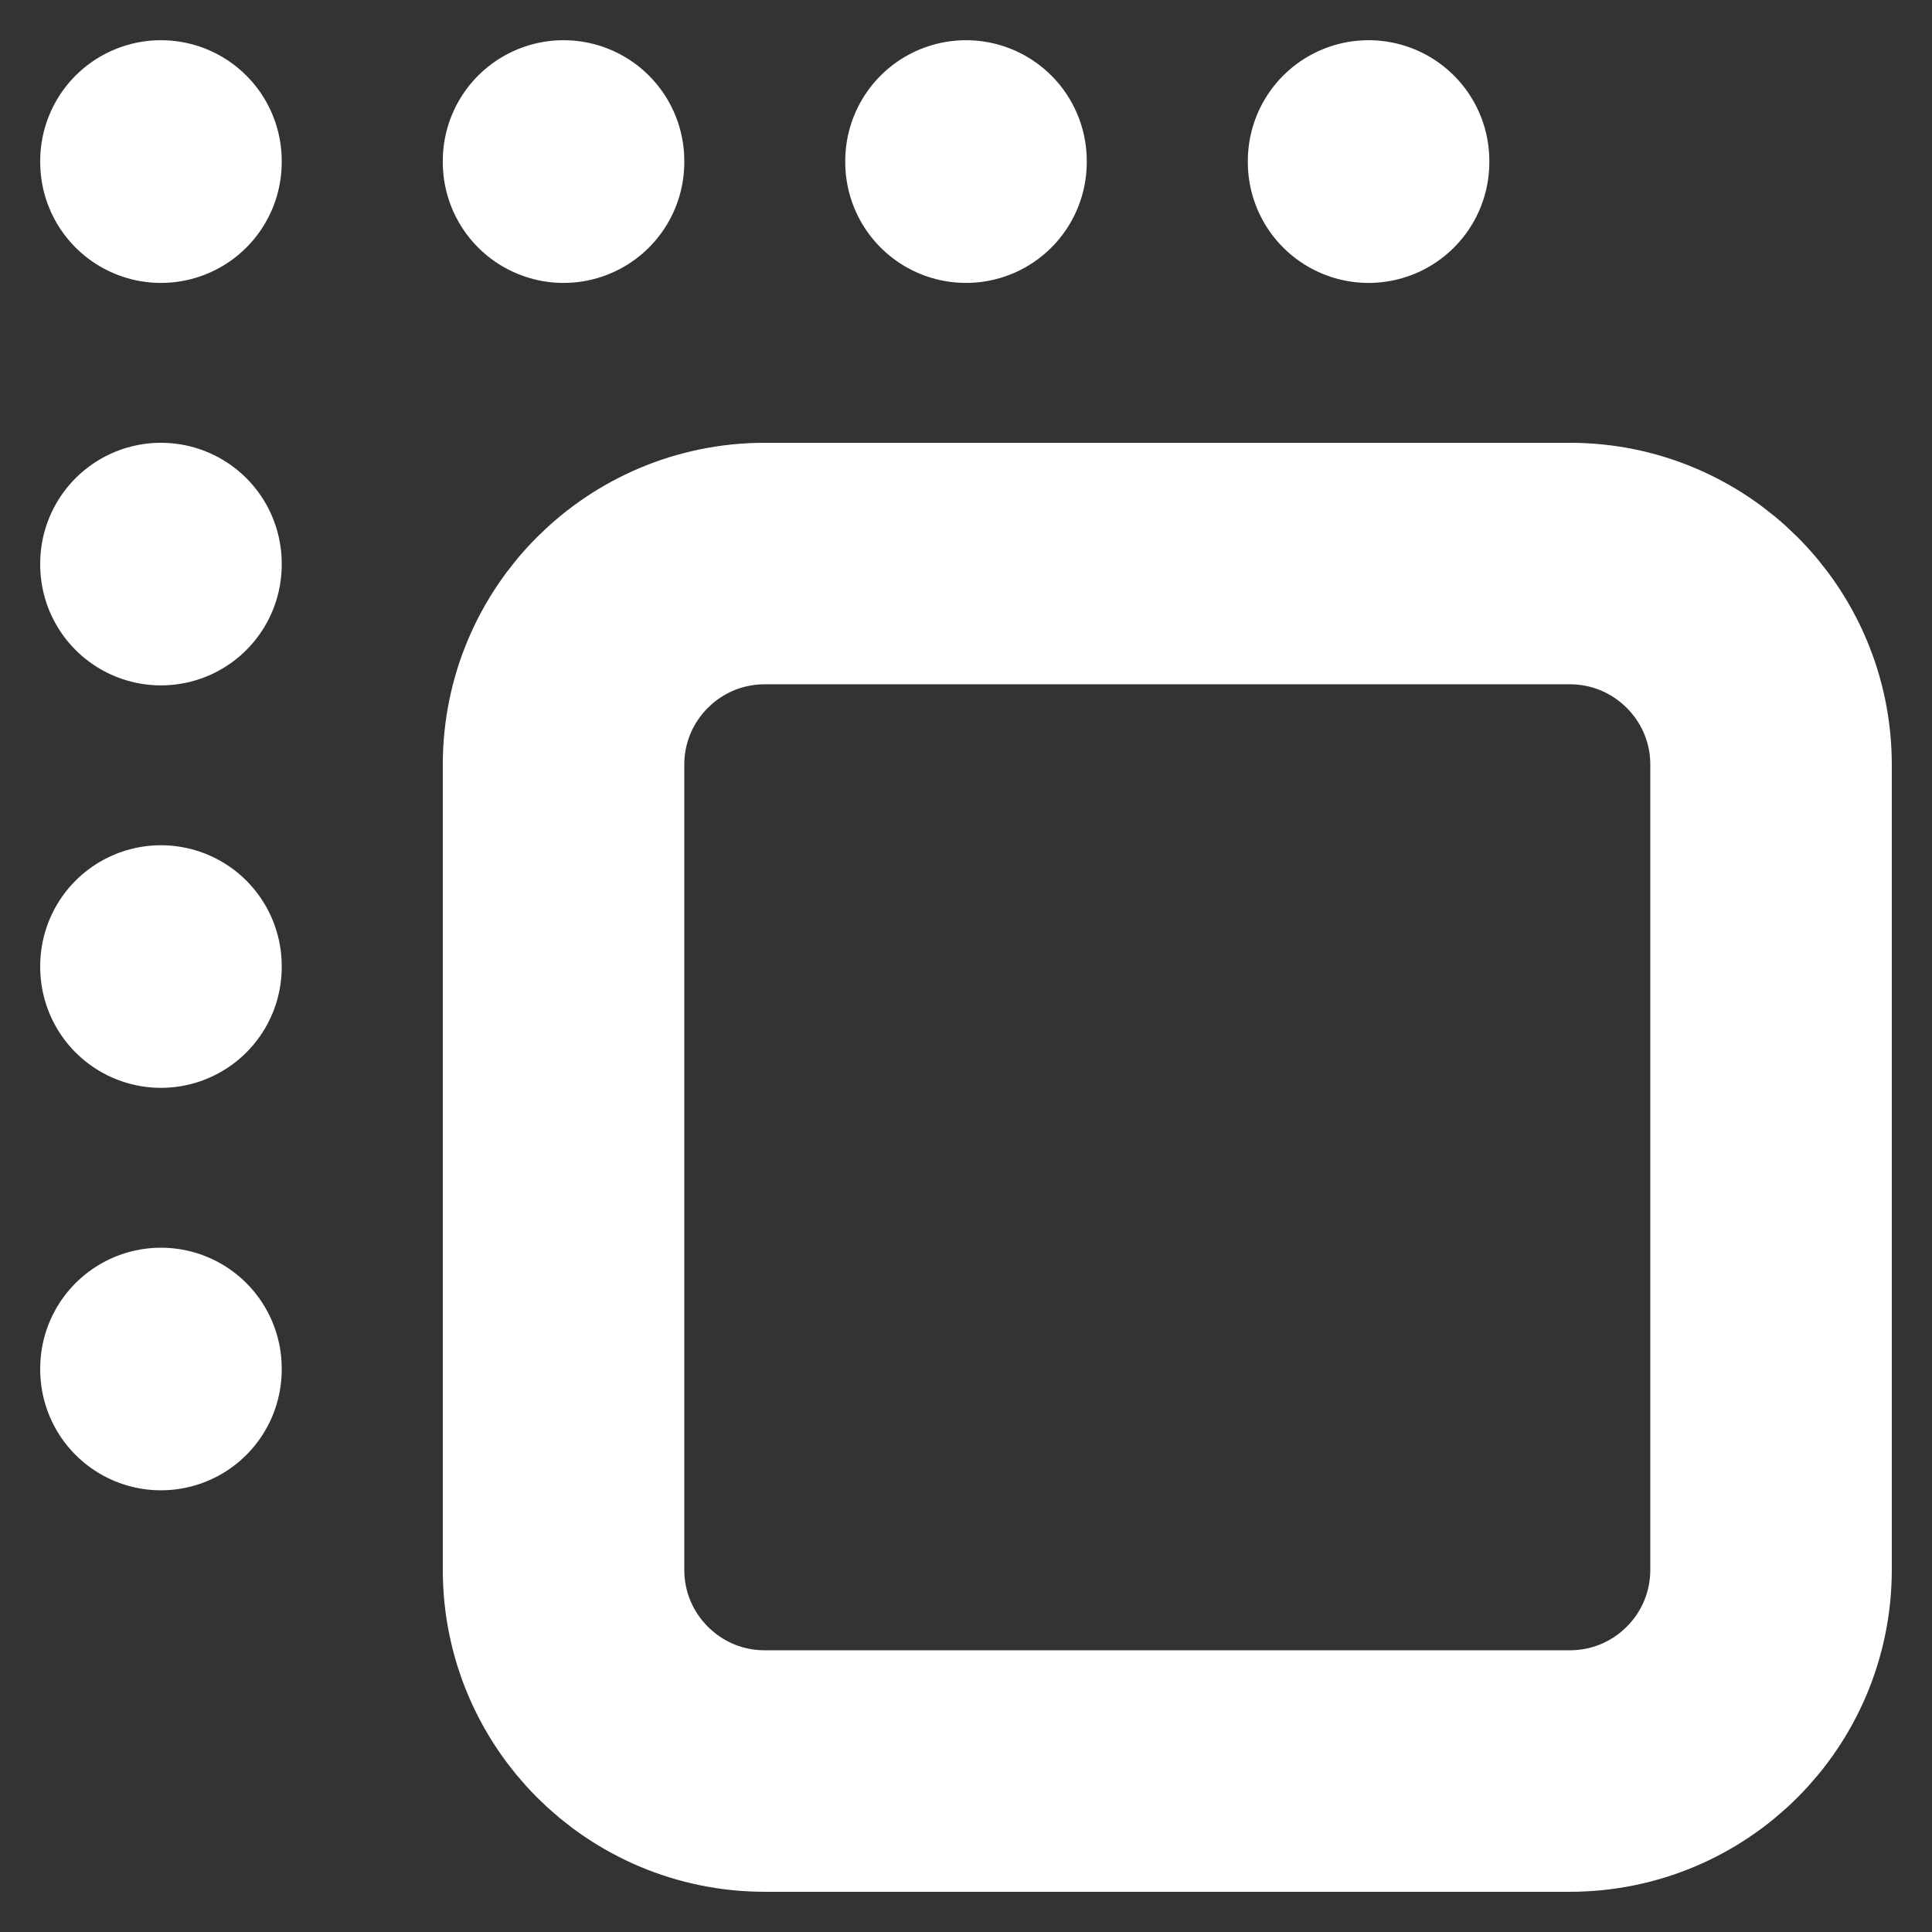 <svg width="16" height="16" viewBox="0 0 16 16" fill="none" xmlns="http://www.w3.org/2000/svg">
<rect x="0" y="0" width="16" height="16" fill="#333333" stroke="none"/>
<path d="M13 4.667H6.334C5.413 4.667 4.667 5.413 4.667 6.333V13C4.667 13.921 5.413 14.667 6.334 14.667H13C13.921 14.667 14.667 13.921 14.667 13V6.333C14.667 5.413 13.921 4.667 13 4.667Z" stroke="white" stroke-width="2" stroke-linecap="round" stroke-linejoin="round"/>
<path d="M1.333 1.333V1.343" stroke="white" stroke-width="2" stroke-linecap="round" stroke-linejoin="round"/>
<path d="M4.667 1.333V1.343" stroke="white" stroke-width="2" stroke-linecap="round" stroke-linejoin="round"/>
<path d="M8 1.333V1.343" stroke="white" stroke-width="2" stroke-linecap="round" stroke-linejoin="round"/>
<path d="M11.334 1.333V1.343" stroke="white" stroke-width="2" stroke-linecap="round" stroke-linejoin="round"/>
<path d="M1.333 4.667V4.676" stroke="white" stroke-width="2" stroke-linecap="round" stroke-linejoin="round"/>
<path d="M1.333 8V8.009" stroke="white" stroke-width="2" stroke-linecap="round" stroke-linejoin="round"/>
<path d="M1.333 11.333V11.342" stroke="white" stroke-width="2" stroke-linecap="round" stroke-linejoin="round"/>
</svg>
